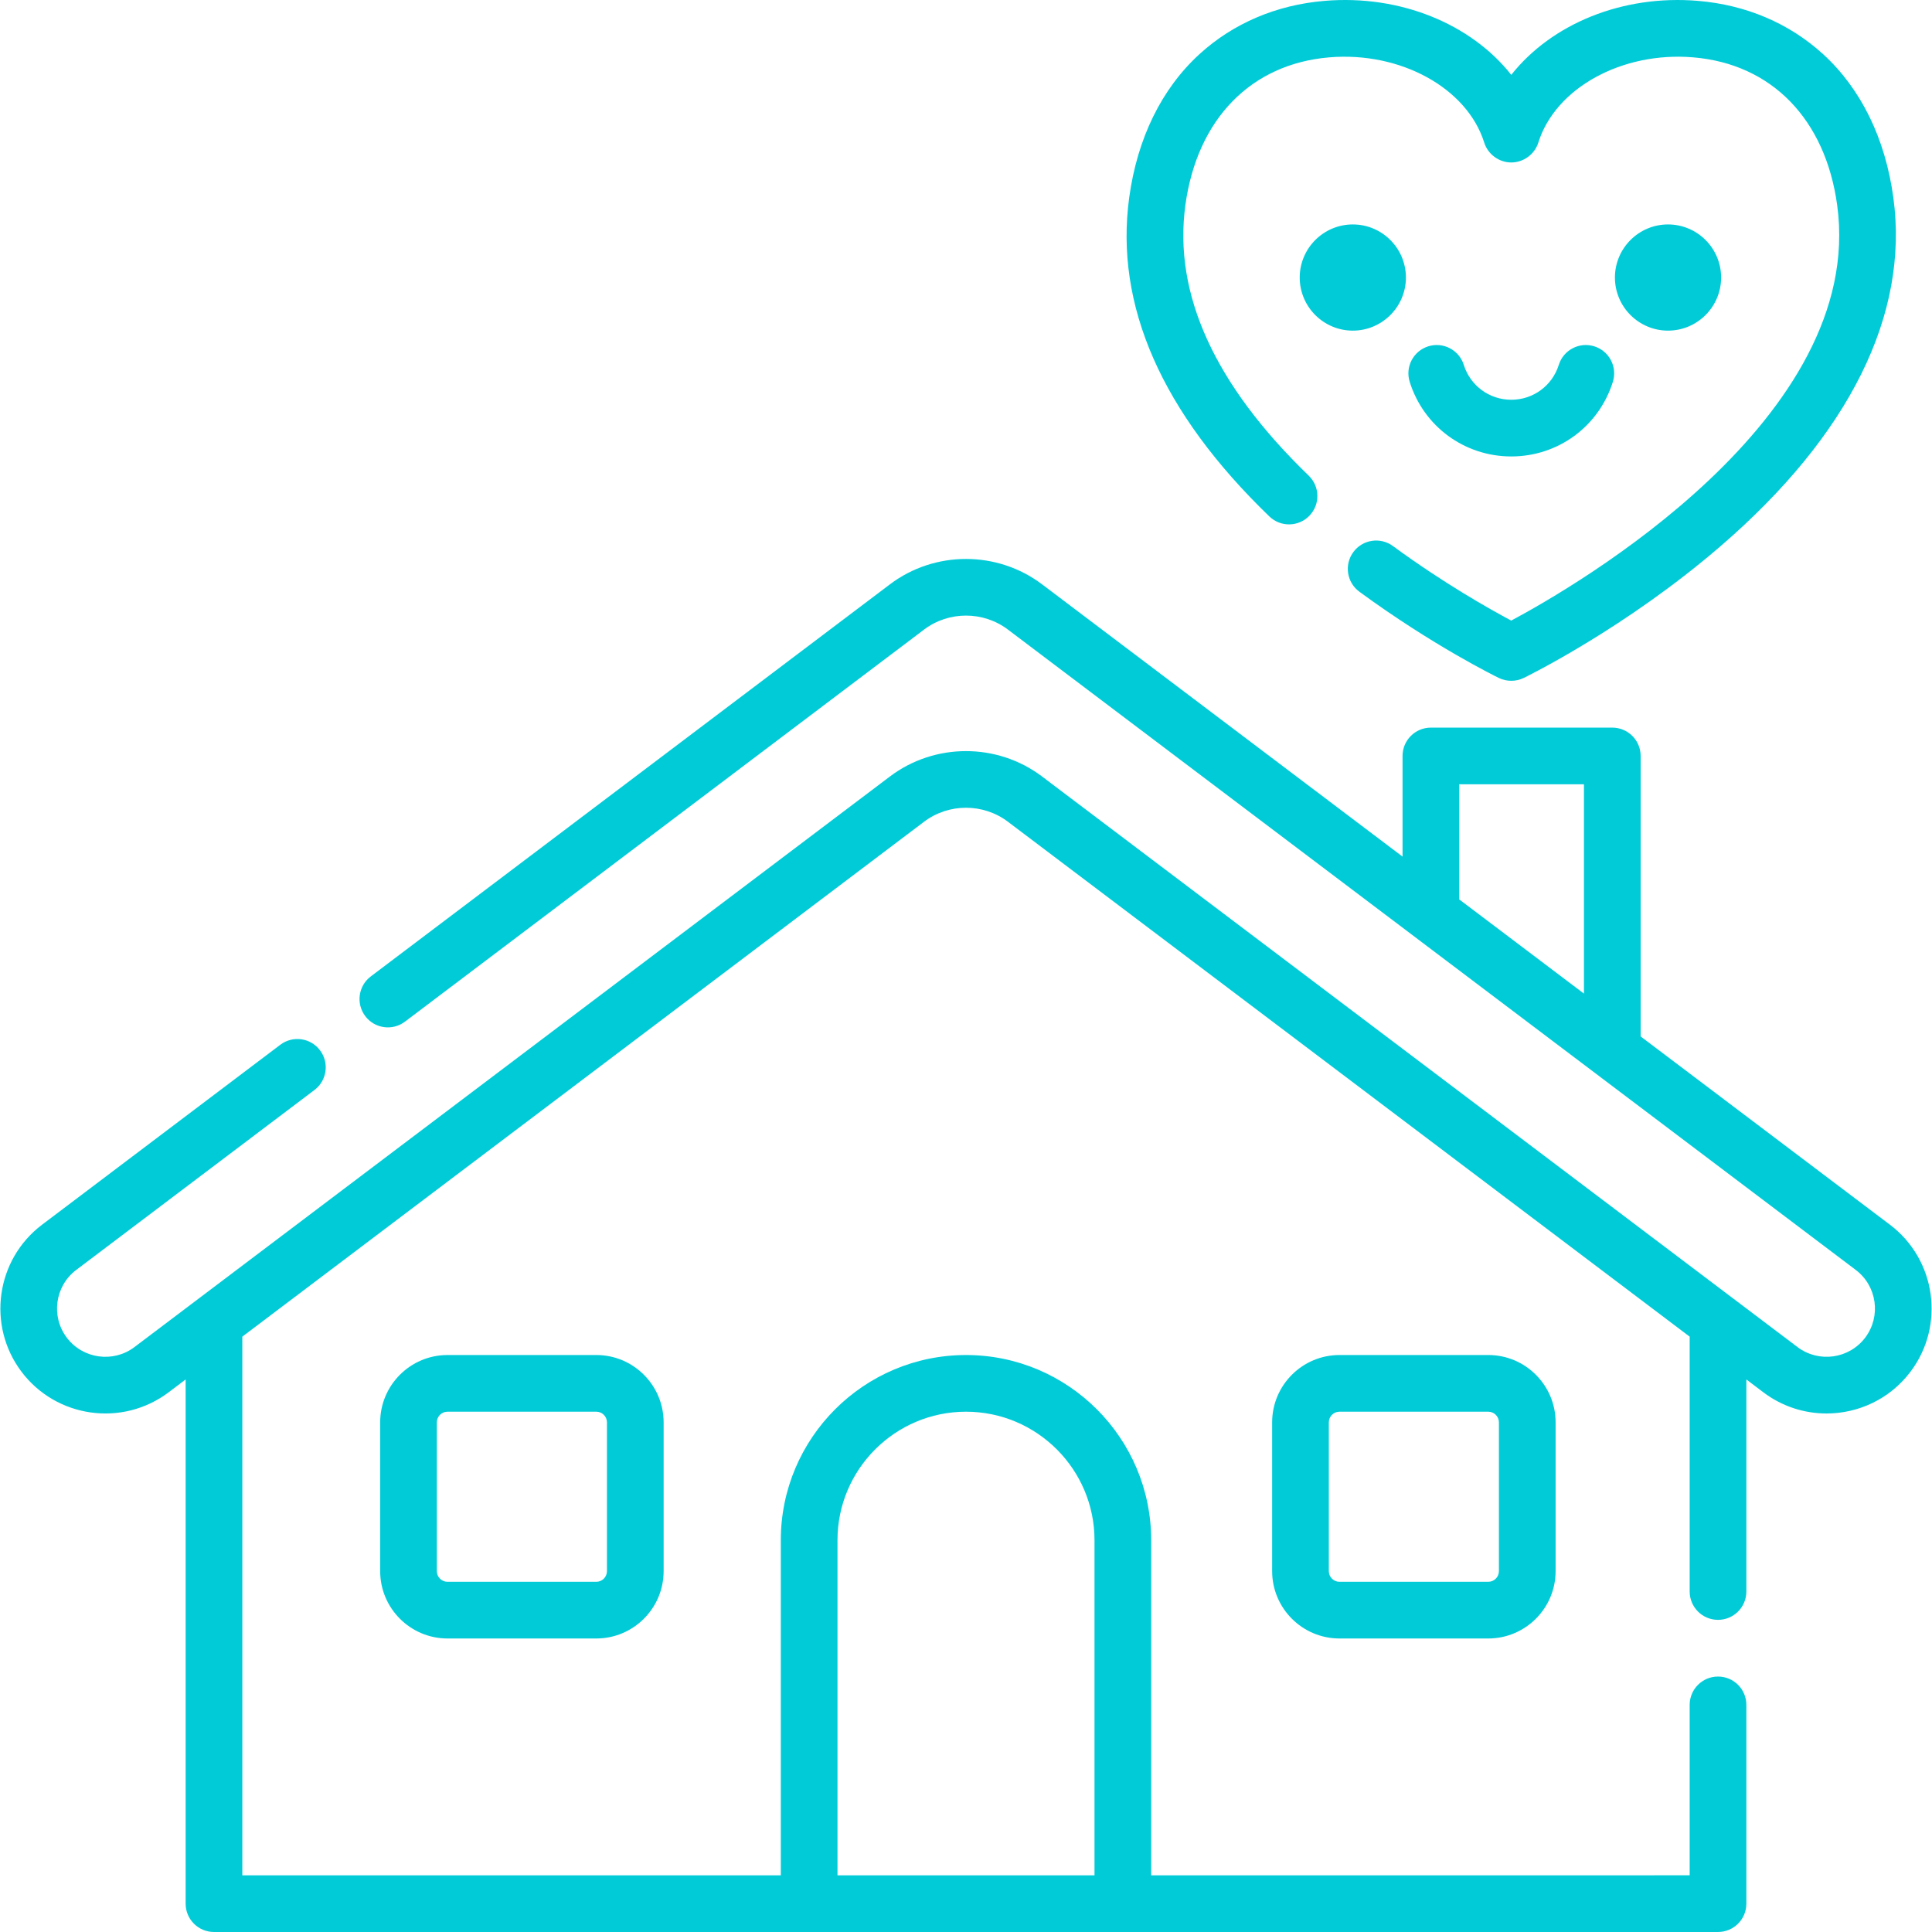<?xml version="1.0" encoding="iso-8859-1"?>
<!-- Generator: Adobe Illustrator 21.0.0, SVG Export Plug-In . SVG Version: 6.00 Build 0)  -->
<svg xmlns="http://www.w3.org/2000/svg" xmlns:xlink="http://www.w3.org/1999/xlink" version="1.1" id="Capa_1" x="0px" y="0px" viewBox="0 0 511.173 511.173" style="enable-background:new 0 0 511.173 511.173;" xml:space="preserve" width="512" height="512" fill="#02cbd8">
<g>
	<path d="M500.046,324.036l-65.96-49.818v-74.204c0-4.143-3.357-7.5-7.5-7.5h-48c-4.143,0-7.5,3.357-7.5,7.5v26.622l-95.372-72.033   c-11.853-8.952-28.405-8.952-40.256,0L98.104,258.344c-3.305,2.496-3.961,7.199-1.464,10.505c2.496,3.306,7.199,3.962,10.505,1.464   l137.354-103.741c6.527-4.93,15.647-4.93,22.174,0l224.332,169.434c5.625,4.25,6.745,12.284,2.497,17.909   c-4.25,5.625-12.283,6.742-17.908,2.497l-199.88-150.966c-11.853-8.952-28.405-8.952-40.256,0L35.579,356.41   c-5.628,4.251-13.661,3.129-17.908-2.495c-4.249-5.626-3.129-13.66,2.496-17.91l63.04-47.613c3.305-2.496,3.961-7.199,1.464-10.505   c-2.496-3.306-7.199-3.961-10.505-1.464l-63.04,47.613c-12.225,9.234-14.658,26.693-5.425,38.919   c9.233,12.226,26.692,14.66,38.918,5.425l4.495-3.395v138.688c0,4.142,3.357,7.5,7.5,7.5h397.943c4.143,0,7.5-3.358,7.5-7.5   v-52.588c0-4.143-3.357-7.5-7.5-7.5c-4.143,0-7.5,3.357-7.5,7.5v45.088H304.586v-88.659c0-27.019-21.981-49-49-49s-49,21.981-49,49   v88.659H64.115V353.655l180.385-136.241c6.527-4.93,15.647-4.93,22.174,0l180.385,136.242v67.429c0,4.143,3.357,7.5,7.5,7.5   c4.143,0,7.5-3.357,7.5-7.5v-56.1l4.496,3.396c5.002,3.777,10.88,5.603,16.712,5.602c8.423,0,16.75-3.805,22.206-11.028   C514.704,350.729,512.271,333.27,500.046,324.036z M386.086,207.514h33v55.375l-33-24.924V207.514z M221.586,407.514   c0-18.748,15.252-34,34-34s34,15.252,34,34v88.659h-68V407.514z"/>
	<path d="M118.4,358.514c-9.822,0-17.813,7.991-17.813,17.814V415.7c0,9.822,7.991,17.814,17.813,17.814h39.373   c9.822,0,17.814-7.991,17.814-17.814v-39.373c0-9.822-7.991-17.814-17.814-17.814H118.4z M160.586,376.327V415.7   c0,1.552-1.262,2.814-2.814,2.814H118.4c-1.552,0-2.813-1.262-2.813-2.814v-39.373c0-1.552,1.262-2.814,2.813-2.814h39.373   C159.325,373.514,160.586,374.775,160.586,376.327z"/>
	<path d="M354.4,358.514c-9.822,0-17.814,7.991-17.814,17.814V415.7c0,9.822,7.991,17.814,17.814,17.814h39.373   c9.822,0,17.814-7.991,17.814-17.814v-39.373c0-9.822-7.991-17.814-17.814-17.814H354.4z M396.586,376.327V415.7   c0,1.552-1.262,2.814-2.814,2.814H354.4c-1.552,0-2.814-1.262-2.814-2.814v-39.373c0-1.552,1.262-2.814,2.814-2.814h39.373   C395.325,373.514,396.586,374.775,396.586,376.327z"/>
	<path d="M335.848,136.64c2.982,2.877,7.729,2.792,10.605-0.188c2.877-2.98,2.792-7.729-0.188-10.605   c-24.867-24.002-35.848-48.08-32.635-71.566c3.111-22.745,17.339-37.363,38.058-39.104c18.85-1.589,36.486,8.11,41.012,22.554   c0.969,3.092,3.917,5.257,7.157,5.257c3.241,0,6.188-2.165,7.157-5.257c4.525-14.442,22.166-24.152,41.012-22.554   c20.72,1.741,34.946,16.36,38.058,39.104c7.712,56.379-69.244,100.835-86.235,109.913c-5.626-2.99-17.803-9.832-31.309-19.729   c-3.34-2.446-8.033-1.726-10.482,1.617c-2.448,3.341-1.725,8.034,1.617,10.482c19.539,14.318,36.203,22.476,36.903,22.815   c2.053,0.997,4.506,0.997,6.559,0c1.089-0.529,26.947-13.209,51.996-34.786c34.204-29.464,50.047-61.396,45.813-92.347   c-2.142-15.659-8.572-28.775-18.597-37.93C473.427,6.17,461.993,1.299,449.284,0.23c-20.097-1.7-38.819,6.148-49.426,19.574   C389.252,6.379,370.516-1.472,350.433,0.23c-12.71,1.068-24.144,5.939-33.066,14.088c-10.023,9.155-16.454,22.271-18.597,37.931   C294.872,80.737,307.348,109.131,335.848,136.64z"/>
	<path d="M371.982,73.431c0-7.746-6.303-14.049-14.05-14.049s-14.05,6.303-14.05,14.049c0,7.747,6.303,14.05,14.05,14.05   S371.982,81.178,371.982,73.431z"/>
	<path d="M455.38,73.431c0-7.746-6.303-14.049-14.049-14.049c-7.747,0-14.05,6.303-14.05,14.049c0,7.747,6.303,14.05,14.05,14.05   C449.077,87.48,455.38,81.178,455.38,73.431z"/>
	<path d="M399.858,120.769c12.38,0,23.182-7.933,26.879-19.74c1.238-3.953-0.963-8.16-4.916-9.398   c-3.955-1.237-8.161,0.963-9.398,4.916c-1.728,5.517-6.776,9.223-12.564,9.223c-5.787,0-10.836-3.707-12.564-9.224   c-1.238-3.952-5.446-6.153-9.399-4.915c-3.953,1.238-6.153,5.446-4.915,9.399C376.678,112.837,387.48,120.769,399.858,120.769z"/>
</g>















</svg>
